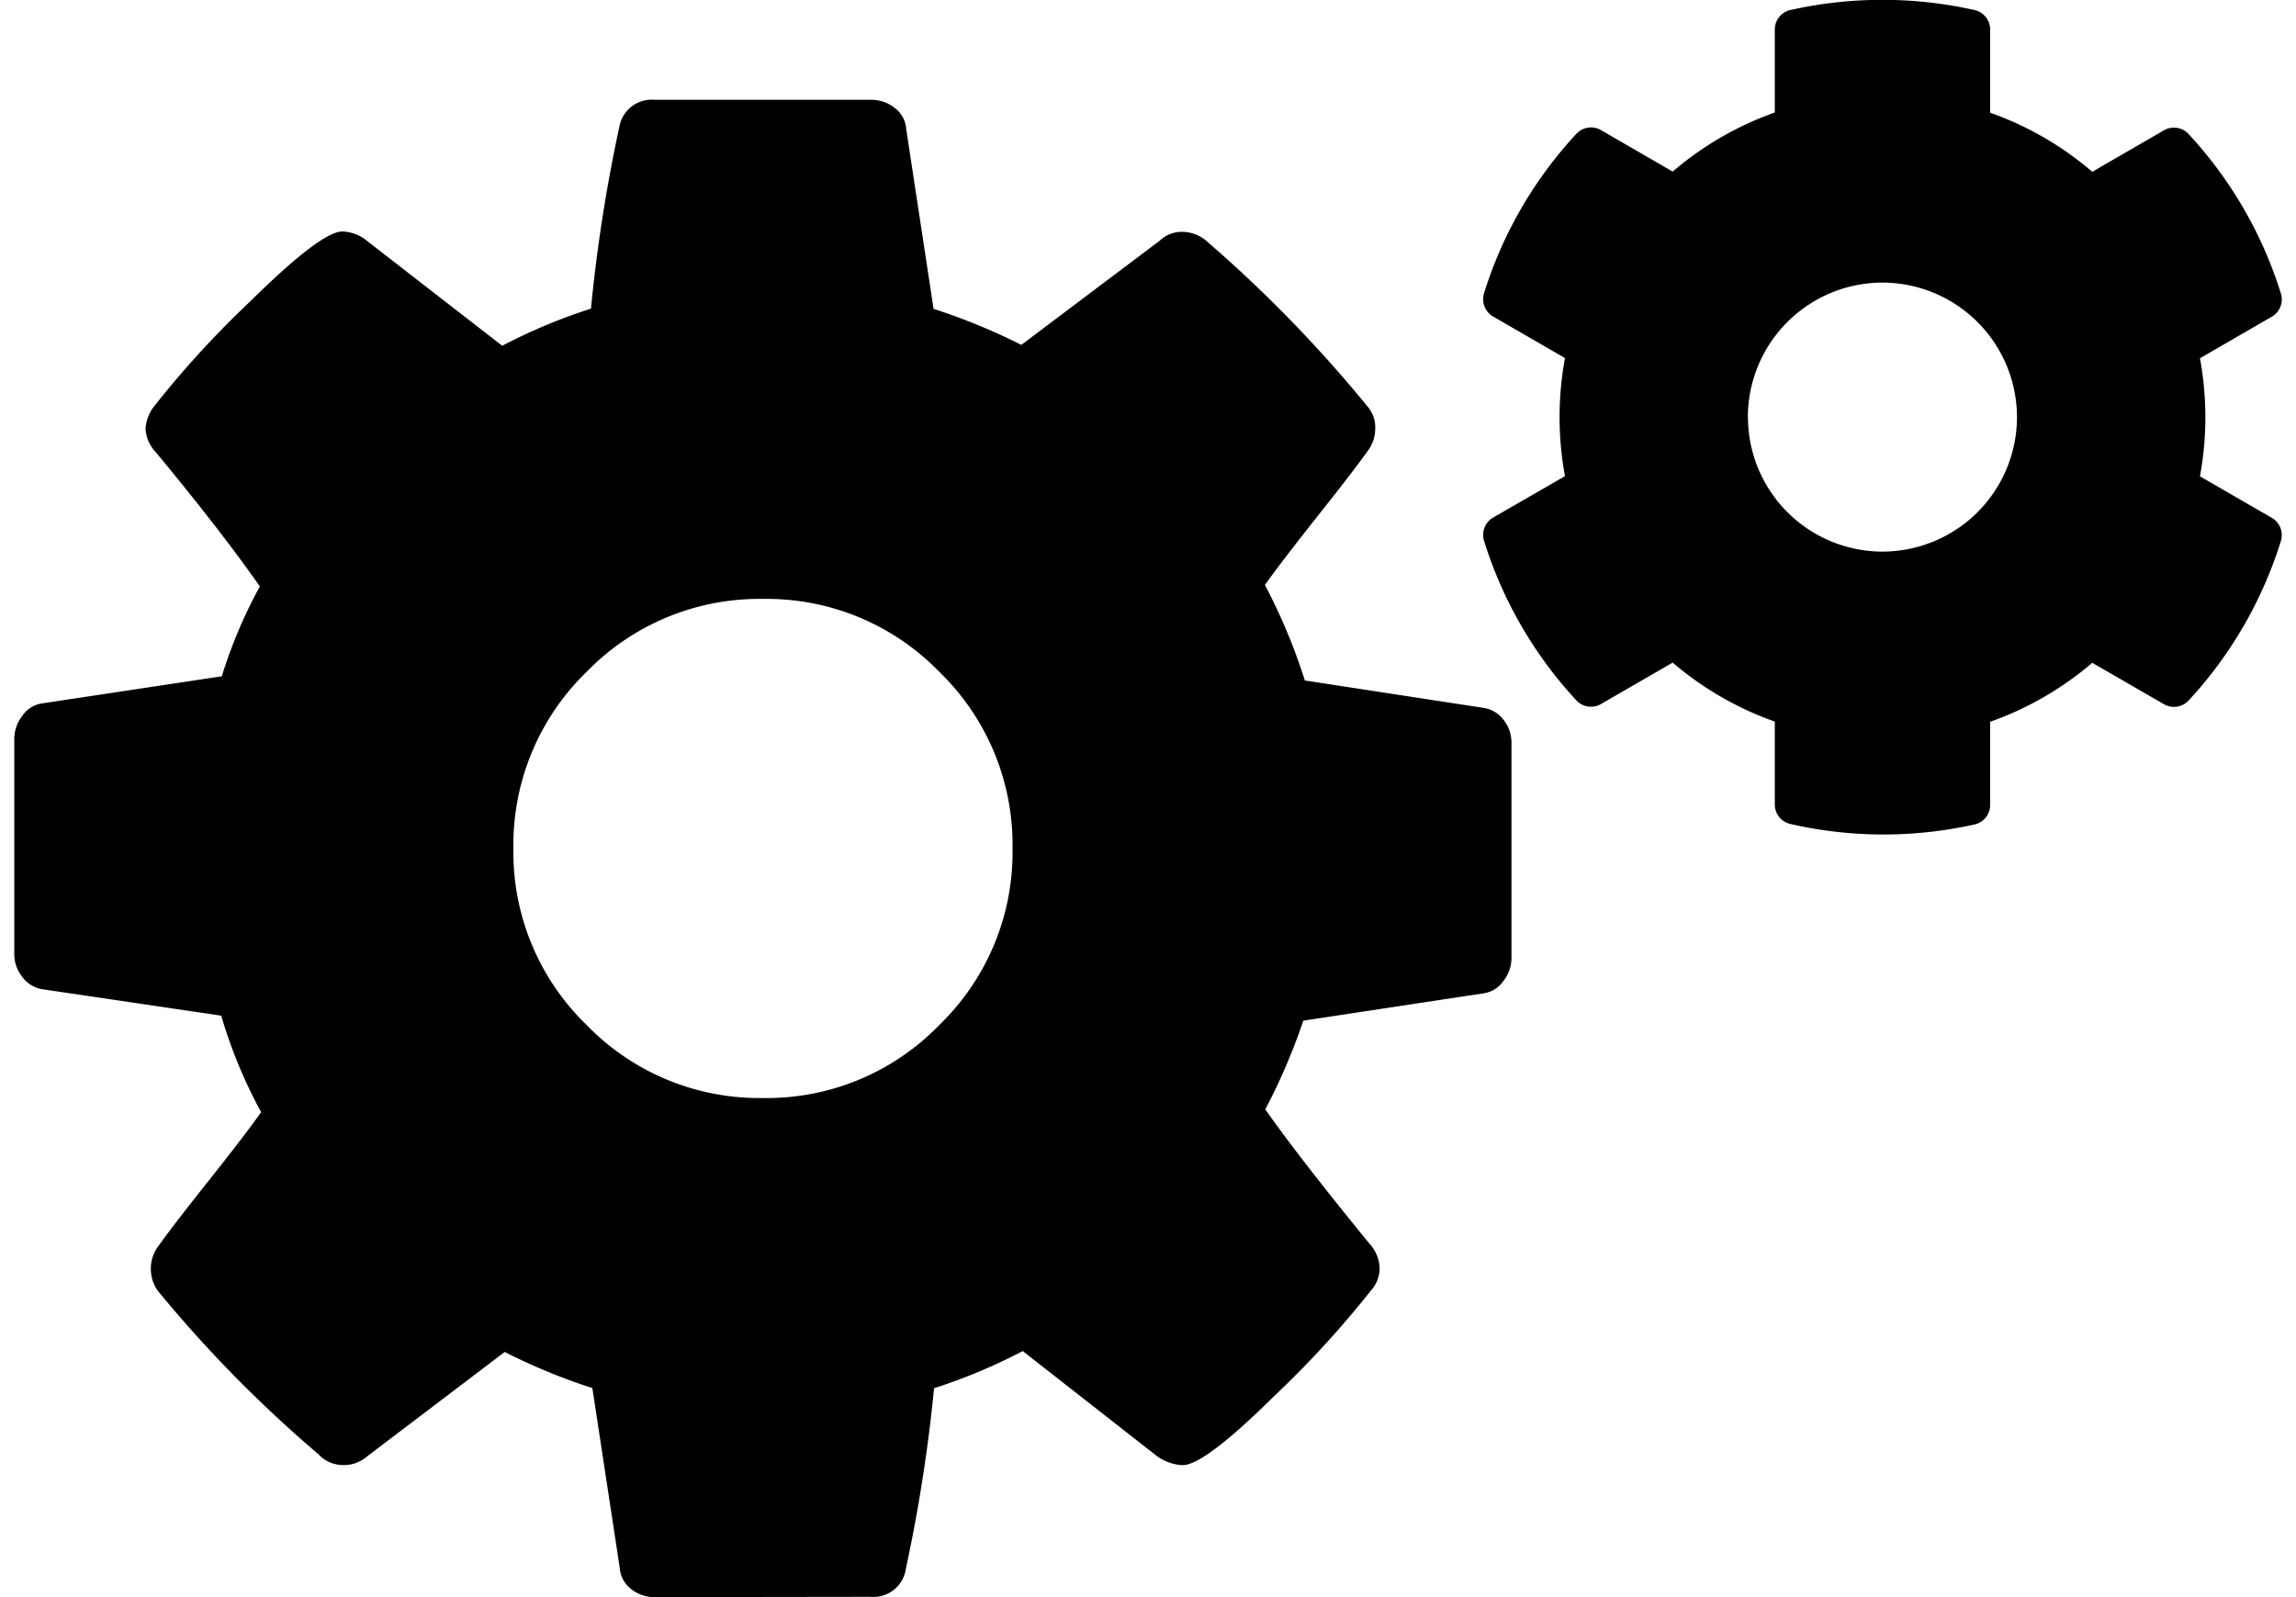 <svg xmlns="http://www.w3.org/2000/svg" xmlns:xlink="http://www.w3.org/1999/xlink" width="23" height="16" viewBox="0 0 23 16"><defs><clipPath id="b"><rect width="23" height="16"/></clipPath></defs><g id="a" clip-path="url(#b)"><path d="M-542.584,16a.372.372,0,0,1-.239-.083.294.294,0,0,1-.112-.211l-.274-1.8a6.042,6.042,0,0,1-.878-.362l-1.377,1.045a.352.352,0,0,1-.244.088.336.336,0,0,1-.245-.108,12.906,12.906,0,0,1-1.611-1.64.382.382,0,0,1-.068-.225.373.373,0,0,1,.078-.224q.146-.205.5-.65t.527-.688a4.9,4.9,0,0,1-.4-.967l-1.786-.264a.31.31,0,0,1-.205-.122A.369.369,0,0,1-549,9.564V7.4a.377.377,0,0,1,.078-.225.292.292,0,0,1,.185-.126l1.816-.274a4.83,4.83,0,0,1,.381-.9q-.39-.558-1.045-1.348a.367.367,0,0,1-.1-.234.406.406,0,0,1,.088-.225,9.732,9.732,0,0,1,.961-1.049q.709-.7.923-.7a.413.413,0,0,1,.254.1l1.347,1.045a5.558,5.558,0,0,1,.889-.372,15.855,15.855,0,0,1,.283-1.816A.329.329,0,0,1-542.584,1h2.168a.368.368,0,0,1,.239.084.286.286,0,0,1,.112.21l.274,1.8a6.155,6.155,0,0,1,.879.361l1.387-1.044a.316.316,0,0,1,.234-.088.375.375,0,0,1,.244.1,13.374,13.374,0,0,1,1.612,1.66.318.318,0,0,1,.068.215.373.373,0,0,1-.078.224q-.147.205-.5.65t-.527.688a5.784,5.784,0,0,1,.4.957l1.787.274a.307.307,0,0,1,.205.122.367.367,0,0,1,.078.229V9.6a.373.373,0,0,1-.078.224.294.294,0,0,1-.2.127l-1.807.274a6.18,6.18,0,0,1-.381.889q.342.487,1.045,1.347a.375.375,0,0,1,.1.244.329.329,0,0,1-.088.225,9.959,9.959,0,0,1-.967,1.055q-.7.693-.918.693a.477.477,0,0,1-.254-.088l-1.348-1.055a5.551,5.551,0,0,1-.888.372,16.021,16.021,0,0,1-.284,1.816.327.327,0,0,1-.351.274Zm-.684-9.268A2.412,2.412,0,0,0-544,8.5a2.408,2.408,0,0,0,.732,1.767A2.409,2.409,0,0,0-541.5,11a2.406,2.406,0,0,0,1.768-.733A2.406,2.406,0,0,0-539,8.5a2.41,2.41,0,0,0-.733-1.769A2.409,2.409,0,0,0-541.5,6,2.412,2.412,0,0,0-543.268,6.732Zm12.062,1.523a.2.2,0,0,1-.158-.2V7.229a3.226,3.226,0,0,1-1.023-.591l-.717.414a.2.2,0,0,1-.25-.038,4.171,4.171,0,0,1-.922-1.594.2.2,0,0,1,.092-.236l.718-.414a3.263,3.263,0,0,1,0-1.183l-.718-.415a.2.2,0,0,1-.092-.236,4.161,4.161,0,0,1,.922-1.593.2.2,0,0,1,.25-.039l.717.415a3.228,3.228,0,0,1,1.023-.592V.3a.2.2,0,0,1,.158-.2,4.214,4.214,0,0,1,1.84,0,.2.2,0,0,1,.159.2v.829a3.212,3.212,0,0,1,1.023.592l.717-.415a.2.2,0,0,1,.25.039,4.172,4.172,0,0,1,.922,1.593.2.2,0,0,1-.093.236l-.717.415a3.266,3.266,0,0,1,0,1.183l.717.414a.2.2,0,0,1,.093.236,4.183,4.183,0,0,1-.922,1.594.2.2,0,0,1-.25.038l-.717-.414a3.226,3.226,0,0,1-1.023.591v.829a.2.2,0,0,1-.158.2,4.205,4.205,0,0,1-.921.1A4.185,4.185,0,0,1-531.206,8.255Zm-.427-4.076a1.349,1.349,0,0,0,1.347,1.347,1.349,1.349,0,0,0,1.348-1.347,1.35,1.35,0,0,0-1.348-1.348A1.35,1.35,0,0,0-531.634,4.179Z" transform="translate(549.143 0)"/></g></svg>